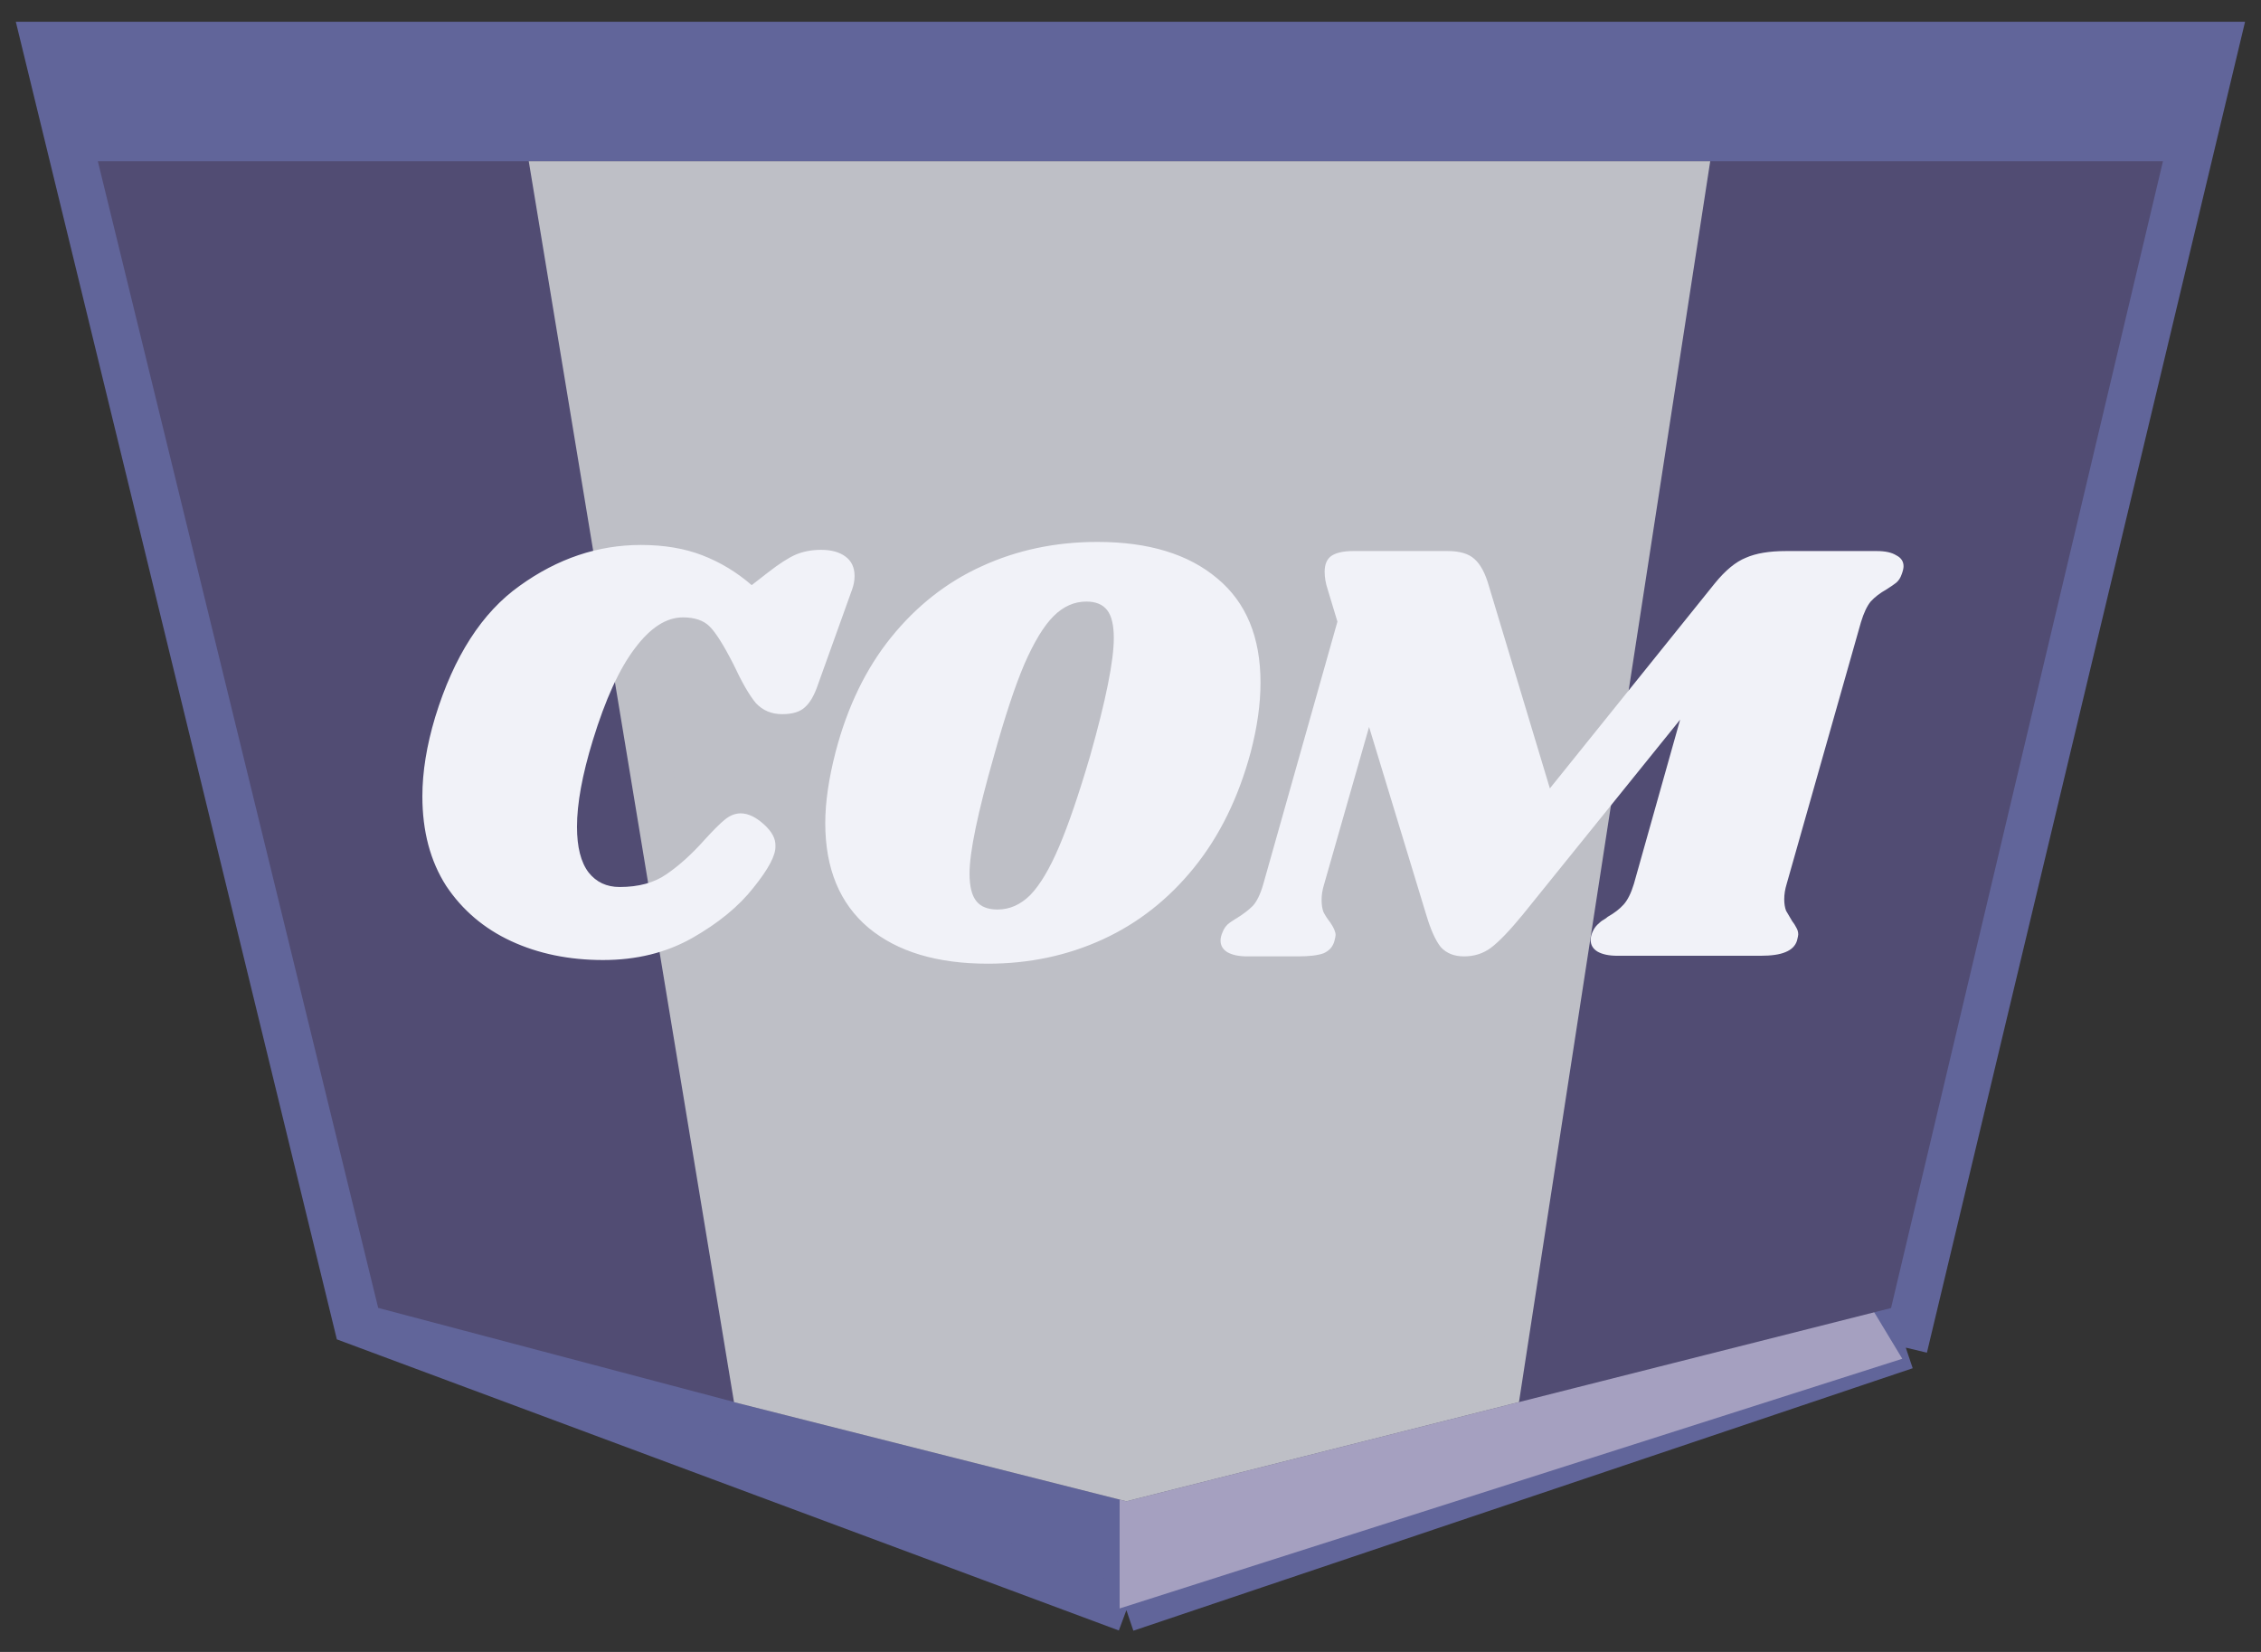 <svg width="52" height="38" viewBox="0 0 52 38" fill="none" xmlns="http://www.w3.org/2000/svg">
<rect x="0" y="0" width="52" height="38" fill="#333333" stroke="none"/>
<path d="M25.906 37.038L8.17 30.434L1 1H51L43.83 31L25.906 37.038Z" fill="#61659A"/>
<path d="M25.906 37.038L8.17 30.434L1 1H51L43.83 31M25.906 37.038L43.83 31M25.906 37.038V34.019M43.83 31L43.075 29.679M25.906 34.019L17.321 31.849M25.906 34.019L34.491 31.849M43.075 29.679L49.113 4.208H38.547M43.075 29.679L34.491 31.849M17.321 31.849L9.113 29.679L2.887 4.208H38.547M17.321 31.849L12.698 4.208M34.491 31.849L38.547 4.208" stroke="#61659A"/>
<path d="M43.75 31.256L25.75 37V34.128L34.371 32.064L42.992 30L43.75 31.256Z" fill="#A5A0C0"/>
<path d="M9.113 29.679L2.887 4.208H12.75H38.75H49.113L43.075 29.679L34.491 31.849L25.906 34.019L17.321 31.849L9.113 29.679Z" fill="#514C73"/>
<path d="M17.321 31.849L9.113 29.679L2.887 4.208H38.75M17.321 31.849L25.906 34.019L34.491 31.849M17.321 31.849L12.75 4.208M34.491 31.849L43.075 29.679L49.113 4.208H38.75M34.491 31.849L38.75 4.208" stroke="#514C73"/>
<path d="M25.906 34.019L17.321 31.849L12.75 4.208H38.75L34.491 31.849L25.906 34.019Z" fill="#BEBFC6" stroke="#BEBFC6"/>
<path d="M13.872 22.084C13.088 22.084 12.383 21.939 11.758 21.65C11.133 21.361 10.633 20.936 10.26 20.376C9.896 19.807 9.714 19.121 9.714 18.318C9.714 17.758 9.812 17.151 10.008 16.498C10.437 15.098 11.086 14.09 11.954 13.474C12.822 12.849 13.751 12.536 14.74 12.536C15.272 12.536 15.743 12.615 16.154 12.774C16.565 12.933 16.943 13.161 17.288 13.46L17.666 13.166C17.918 12.97 18.128 12.835 18.296 12.76C18.473 12.685 18.669 12.648 18.884 12.648C19.117 12.648 19.304 12.699 19.444 12.802C19.584 12.905 19.654 13.054 19.654 13.25C19.654 13.353 19.635 13.455 19.598 13.558L18.814 15.742C18.73 15.994 18.627 16.171 18.506 16.274C18.394 16.377 18.221 16.428 17.988 16.428C17.745 16.428 17.545 16.344 17.386 16.176C17.237 15.999 17.064 15.7 16.868 15.28C16.644 14.841 16.462 14.552 16.322 14.412C16.182 14.272 15.977 14.202 15.706 14.202C15.323 14.202 14.955 14.44 14.6 14.916C14.245 15.383 13.923 16.087 13.634 17.03C13.391 17.823 13.27 18.486 13.27 19.018C13.27 19.485 13.359 19.835 13.536 20.068C13.713 20.292 13.951 20.404 14.25 20.404C14.689 20.404 15.048 20.306 15.328 20.11C15.617 19.914 15.911 19.648 16.21 19.312C16.397 19.107 16.546 18.957 16.658 18.864C16.779 18.761 16.905 18.71 17.036 18.71C17.204 18.71 17.381 18.794 17.568 18.962C17.755 19.13 17.843 19.298 17.834 19.466C17.843 19.671 17.675 19.989 17.33 20.418C16.994 20.847 16.523 21.235 15.916 21.58C15.319 21.916 14.637 22.084 13.872 22.084ZM25.238 12.466C26.414 12.466 27.333 12.746 27.996 13.306C28.659 13.857 28.99 14.655 28.99 15.7C28.99 16.195 28.915 16.727 28.766 17.296C28.486 18.341 28.052 19.228 27.464 19.956C26.876 20.684 26.176 21.235 25.364 21.608C24.552 21.981 23.67 22.168 22.718 22.168C21.551 22.168 20.637 21.893 19.974 21.342C19.311 20.782 18.98 19.979 18.98 18.934C18.98 18.458 19.059 17.912 19.218 17.296C19.489 16.26 19.913 15.383 20.492 14.664C21.08 13.936 21.775 13.39 22.578 13.026C23.39 12.653 24.277 12.466 25.238 12.466ZM24.986 13.838C24.706 13.838 24.454 13.95 24.23 14.174C24.006 14.398 23.782 14.767 23.558 15.28C23.343 15.784 23.11 16.489 22.858 17.394C22.485 18.701 22.298 19.601 22.298 20.096C22.298 20.385 22.349 20.595 22.452 20.726C22.555 20.857 22.718 20.922 22.942 20.922C23.222 20.922 23.474 20.81 23.698 20.586C23.922 20.353 24.141 19.984 24.356 19.48C24.571 18.976 24.809 18.281 25.07 17.394C25.434 16.106 25.616 15.201 25.616 14.678C25.616 14.379 25.565 14.165 25.462 14.034C25.359 13.903 25.201 13.838 24.986 13.838ZM43.163 12.676C43.359 12.676 43.508 12.709 43.611 12.774C43.723 12.83 43.779 12.914 43.779 13.026C43.779 13.073 43.765 13.133 43.737 13.208C43.709 13.292 43.667 13.357 43.611 13.404C43.564 13.441 43.49 13.493 43.387 13.558C43.238 13.642 43.116 13.735 43.023 13.838C42.939 13.941 42.864 14.099 42.799 14.314L41.091 20.334C41.054 20.455 41.035 20.572 41.035 20.684C41.035 20.787 41.049 20.875 41.077 20.95C41.114 21.015 41.161 21.095 41.217 21.188C41.254 21.235 41.287 21.286 41.315 21.342C41.343 21.389 41.357 21.44 41.357 21.496C41.357 21.515 41.348 21.561 41.329 21.636C41.292 21.757 41.203 21.846 41.063 21.902C40.932 21.958 40.741 21.986 40.489 21.986H37.199C37.003 21.986 36.849 21.953 36.737 21.888C36.634 21.823 36.583 21.734 36.583 21.622C36.583 21.566 36.597 21.505 36.625 21.44C36.653 21.375 36.69 21.319 36.737 21.272C36.793 21.216 36.84 21.179 36.877 21.16C36.924 21.132 36.956 21.109 36.975 21.09C37.124 21.006 37.246 20.913 37.339 20.81C37.432 20.707 37.512 20.549 37.577 20.334L38.641 16.554L35.015 21.048C34.716 21.412 34.474 21.664 34.287 21.804C34.11 21.935 33.904 22 33.671 22C33.447 22 33.27 21.93 33.139 21.79C33.018 21.641 32.906 21.393 32.803 21.048L31.487 16.722L30.451 20.348C30.414 20.469 30.395 20.586 30.395 20.698C30.395 20.81 30.409 20.903 30.437 20.978C30.474 21.053 30.526 21.132 30.591 21.216C30.675 21.337 30.717 21.435 30.717 21.51C30.717 21.529 30.708 21.575 30.689 21.65C30.652 21.781 30.568 21.874 30.437 21.93C30.306 21.977 30.11 22 29.849 22H28.687C28.491 22 28.337 21.967 28.225 21.902C28.122 21.837 28.071 21.748 28.071 21.636C28.071 21.58 28.085 21.519 28.113 21.454C28.15 21.351 28.211 21.272 28.295 21.216C28.379 21.16 28.43 21.127 28.449 21.118C28.598 21.025 28.72 20.931 28.813 20.838C28.906 20.735 28.986 20.572 29.051 20.348L30.759 14.3L30.535 13.558C30.488 13.418 30.465 13.283 30.465 13.152C30.465 12.984 30.516 12.863 30.619 12.788C30.731 12.713 30.899 12.676 31.123 12.676H33.293C33.573 12.676 33.778 12.737 33.909 12.858C34.049 12.979 34.161 13.189 34.245 13.488L35.645 18.136L39.439 13.418C39.682 13.119 39.92 12.923 40.153 12.83C40.386 12.727 40.694 12.676 41.077 12.676H43.163Z" fill="#F1F2F8"/>
</svg>
